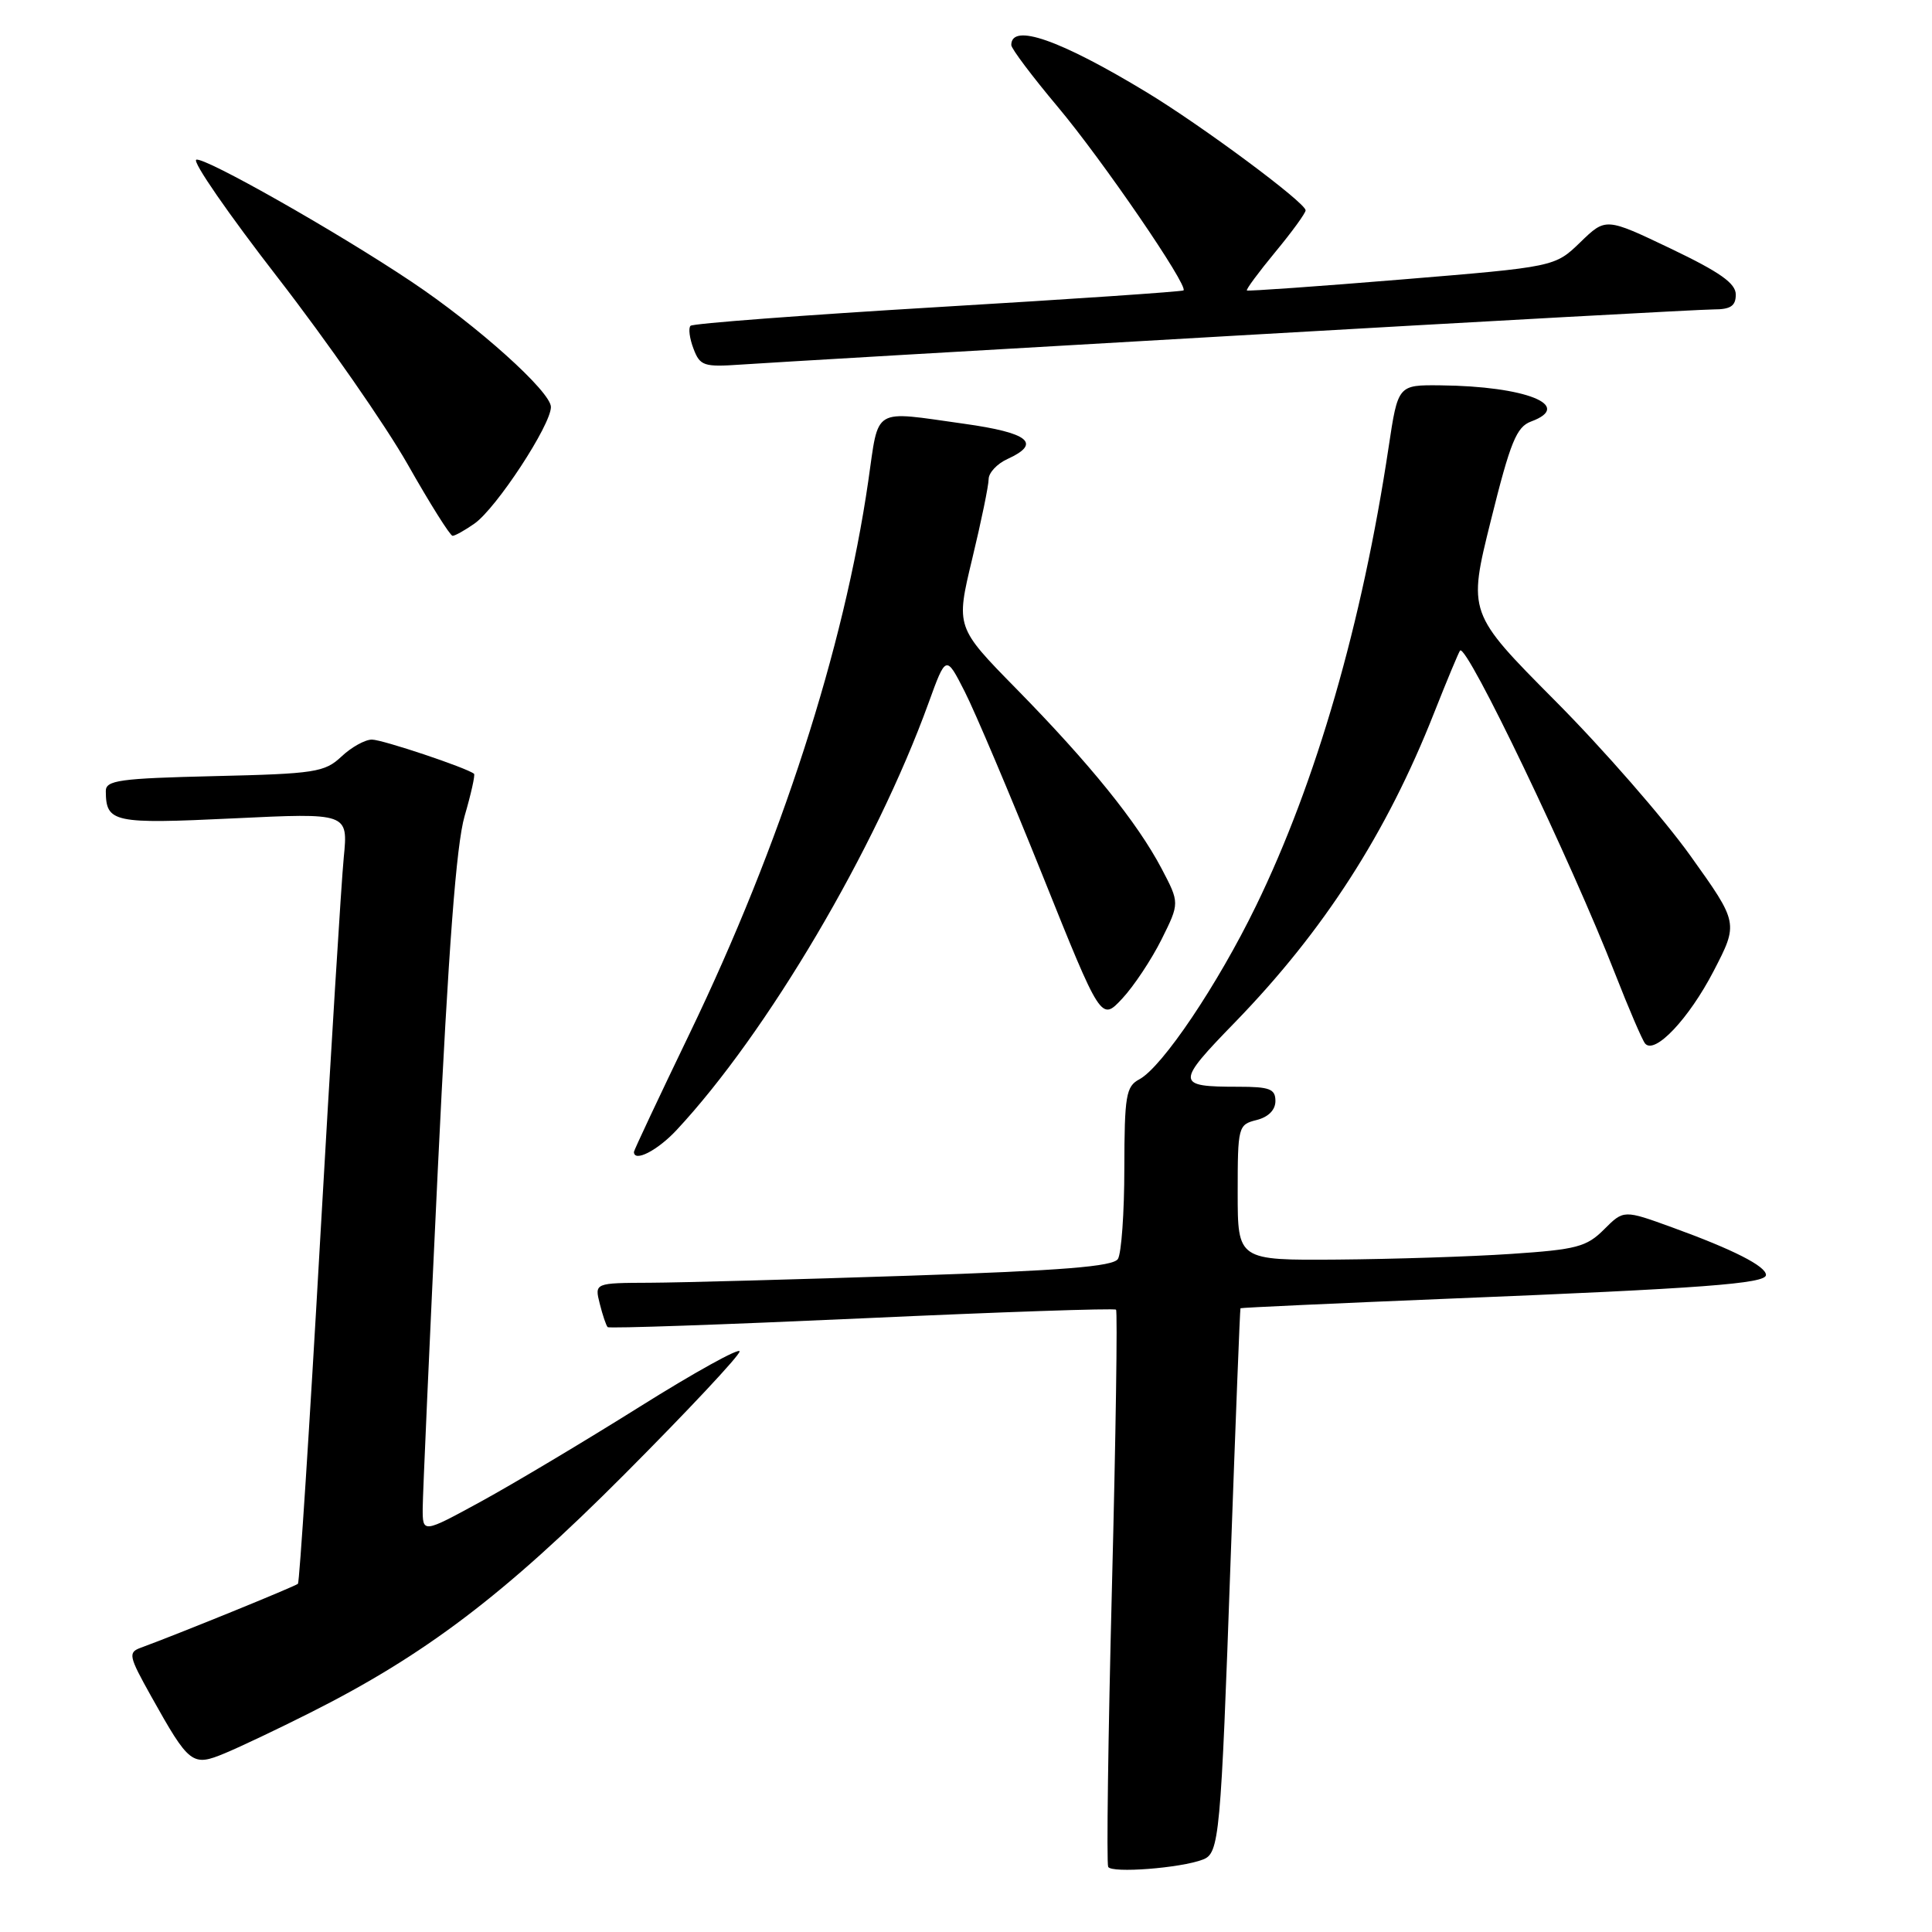 <?xml version="1.0" encoding="UTF-8" standalone="no"?>
<!DOCTYPE svg PUBLIC "-//W3C//DTD SVG 1.1//EN" "http://www.w3.org/Graphics/SVG/1.1/DTD/svg11.dtd" >
<svg xmlns="http://www.w3.org/2000/svg" xmlns:xlink="http://www.w3.org/1999/xlink" version="1.1" viewBox="0 0 256 256">
 <g >
 <path fill="currentColor"
d=" M 159.39 246.40 C 161.57 245.57 161.76 243.55 163.07 206.50 C 163.72 188.35 164.30 173.43 164.37 173.35 C 164.44 173.27 176.88 172.70 192.00 172.08 C 225.64 170.72 234.00 170.09 234.00 168.94 C 234.00 167.78 229.66 165.57 221.64 162.66 C 215.15 160.30 215.15 160.30 212.55 162.90 C 210.23 165.22 208.92 165.57 200.23 166.15 C 194.88 166.51 184.54 166.84 177.25 166.90 C 164.00 167.00 164.00 167.00 164.00 158.02 C 164.00 149.27 164.07 149.02 166.50 148.41 C 168.06 148.02 169.00 147.08 169.00 145.89 C 169.00 144.29 168.24 144.00 164.08 144.00 C 155.77 144.00 155.75 143.57 163.67 135.43 C 175.40 123.34 183.74 110.40 190.01 94.50 C 191.75 90.10 193.31 86.36 193.47 86.20 C 194.37 85.29 208.19 114.11 214.00 129.00 C 215.83 133.68 217.62 137.85 217.99 138.28 C 219.27 139.77 223.78 135.00 227.06 128.68 C 230.36 122.31 230.36 122.31 224.00 113.41 C 220.50 108.51 212.44 99.26 206.07 92.86 C 194.50 81.21 194.50 81.21 197.55 68.95 C 200.14 58.53 200.94 56.57 202.88 55.85 C 208.59 53.74 202.17 51.17 190.87 51.06 C 185.24 51.00 185.24 51.00 184.00 59.25 C 180.50 82.56 174.40 103.66 166.43 120.03 C 161.36 130.46 154.00 141.40 150.96 143.02 C 149.20 143.96 149.00 145.18 148.98 154.79 C 148.98 160.68 148.59 166.09 148.13 166.82 C 147.50 167.82 140.81 168.36 120.40 169.04 C 105.60 169.53 90.19 169.95 86.14 169.97 C 78.78 170.00 78.78 170.00 79.47 172.75 C 79.85 174.26 80.32 175.66 80.52 175.85 C 80.72 176.05 95.87 175.52 114.19 174.69 C 132.51 173.85 147.67 173.33 147.88 173.54 C 148.09 173.76 147.85 190.26 147.34 210.21 C 146.83 230.17 146.61 246.89 146.84 247.37 C 147.27 248.24 156.44 247.54 159.39 246.40 Z  M 41.05 226.97 C 56.30 219.31 66.81 211.34 82.75 195.35 C 91.14 186.93 98.00 179.61 98.00 179.07 C 98.00 178.54 92.04 181.84 84.75 186.41 C 77.46 190.98 68.01 196.62 63.75 198.95 C 56.00 203.18 56.00 203.18 56.01 199.84 C 56.02 198.00 56.92 177.82 58.01 155.00 C 59.43 125.52 60.46 111.95 61.56 108.14 C 62.42 105.20 62.98 102.67 62.81 102.53 C 61.87 101.75 50.67 98.00 49.28 98.00 C 48.37 98.00 46.55 99.01 45.24 100.25 C 43.02 102.33 41.75 102.53 28.42 102.84 C 15.80 103.14 14.00 103.39 14.02 104.84 C 14.05 109.00 15.00 109.20 30.92 108.44 C 46.13 107.71 46.13 107.71 45.55 113.61 C 45.23 116.85 43.82 139.74 42.41 164.49 C 41.01 189.23 39.68 209.65 39.48 209.86 C 39.14 210.19 23.56 216.54 18.66 218.33 C 16.95 218.96 17.05 219.43 20.02 224.75 C 25.09 233.82 25.47 234.12 29.83 232.30 C 31.85 231.46 36.90 229.06 41.05 226.97 Z  M 89.64 149.75 C 101.62 136.91 116.03 112.49 123.04 93.14 C 125.35 86.77 125.35 86.77 127.83 91.64 C 129.19 94.31 133.82 105.23 138.11 115.91 C 145.90 135.32 145.90 135.32 148.70 132.32 C 150.24 130.67 152.58 127.14 153.91 124.48 C 156.31 119.65 156.31 119.65 153.91 115.08 C 150.68 108.96 144.43 101.22 134.70 91.30 C 126.65 83.10 126.65 83.10 128.82 74.06 C 130.02 69.09 131.00 64.33 131.00 63.49 C 131.00 62.65 132.12 61.44 133.50 60.82 C 138.05 58.74 136.34 57.35 127.75 56.15 C 115.46 54.43 116.49 53.81 115.05 63.75 C 111.83 85.97 103.46 111.86 91.41 136.88 C 87.33 145.34 84.00 152.43 84.00 152.63 C 84.00 154.05 87.11 152.46 89.64 149.75 Z  M 62.88 69.37 C 65.77 67.34 73.00 56.32 73.00 53.93 C 73.00 51.91 63.29 43.18 54.50 37.31 C 44.59 30.68 27.13 20.79 26.01 21.16 C 25.43 21.36 30.29 28.38 36.80 36.78 C 43.31 45.18 51.06 56.32 54.02 61.53 C 56.97 66.74 59.65 71.00 59.97 71.00 C 60.29 71.00 61.60 70.27 62.88 69.37 Z  M 163.80 44.47 C 196.97 42.56 225.43 41.00 227.05 41.00 C 229.32 41.00 230.00 40.54 230.00 39.03 C 230.00 37.54 227.90 36.06 221.38 32.94 C 212.77 28.83 212.77 28.83 209.40 32.10 C 206.03 35.36 206.03 35.36 185.77 37.03 C 174.62 37.95 165.38 38.60 165.22 38.49 C 165.07 38.37 166.76 36.09 168.97 33.41 C 171.19 30.73 173.00 28.24 173.00 27.87 C 173.00 26.86 159.32 16.70 151.96 12.24 C 140.42 5.25 134.00 3.01 134.00 5.97 C 134.00 6.44 136.77 10.12 140.16 14.16 C 146.05 21.17 157.49 37.88 156.82 38.48 C 156.64 38.64 142.00 39.64 124.28 40.69 C 106.56 41.75 91.81 42.86 91.50 43.17 C 91.19 43.47 91.37 44.84 91.89 46.20 C 92.75 48.48 93.25 48.65 98.16 48.31 C 101.10 48.10 130.64 46.37 163.80 44.47 Z "/>
</g>
</svg>